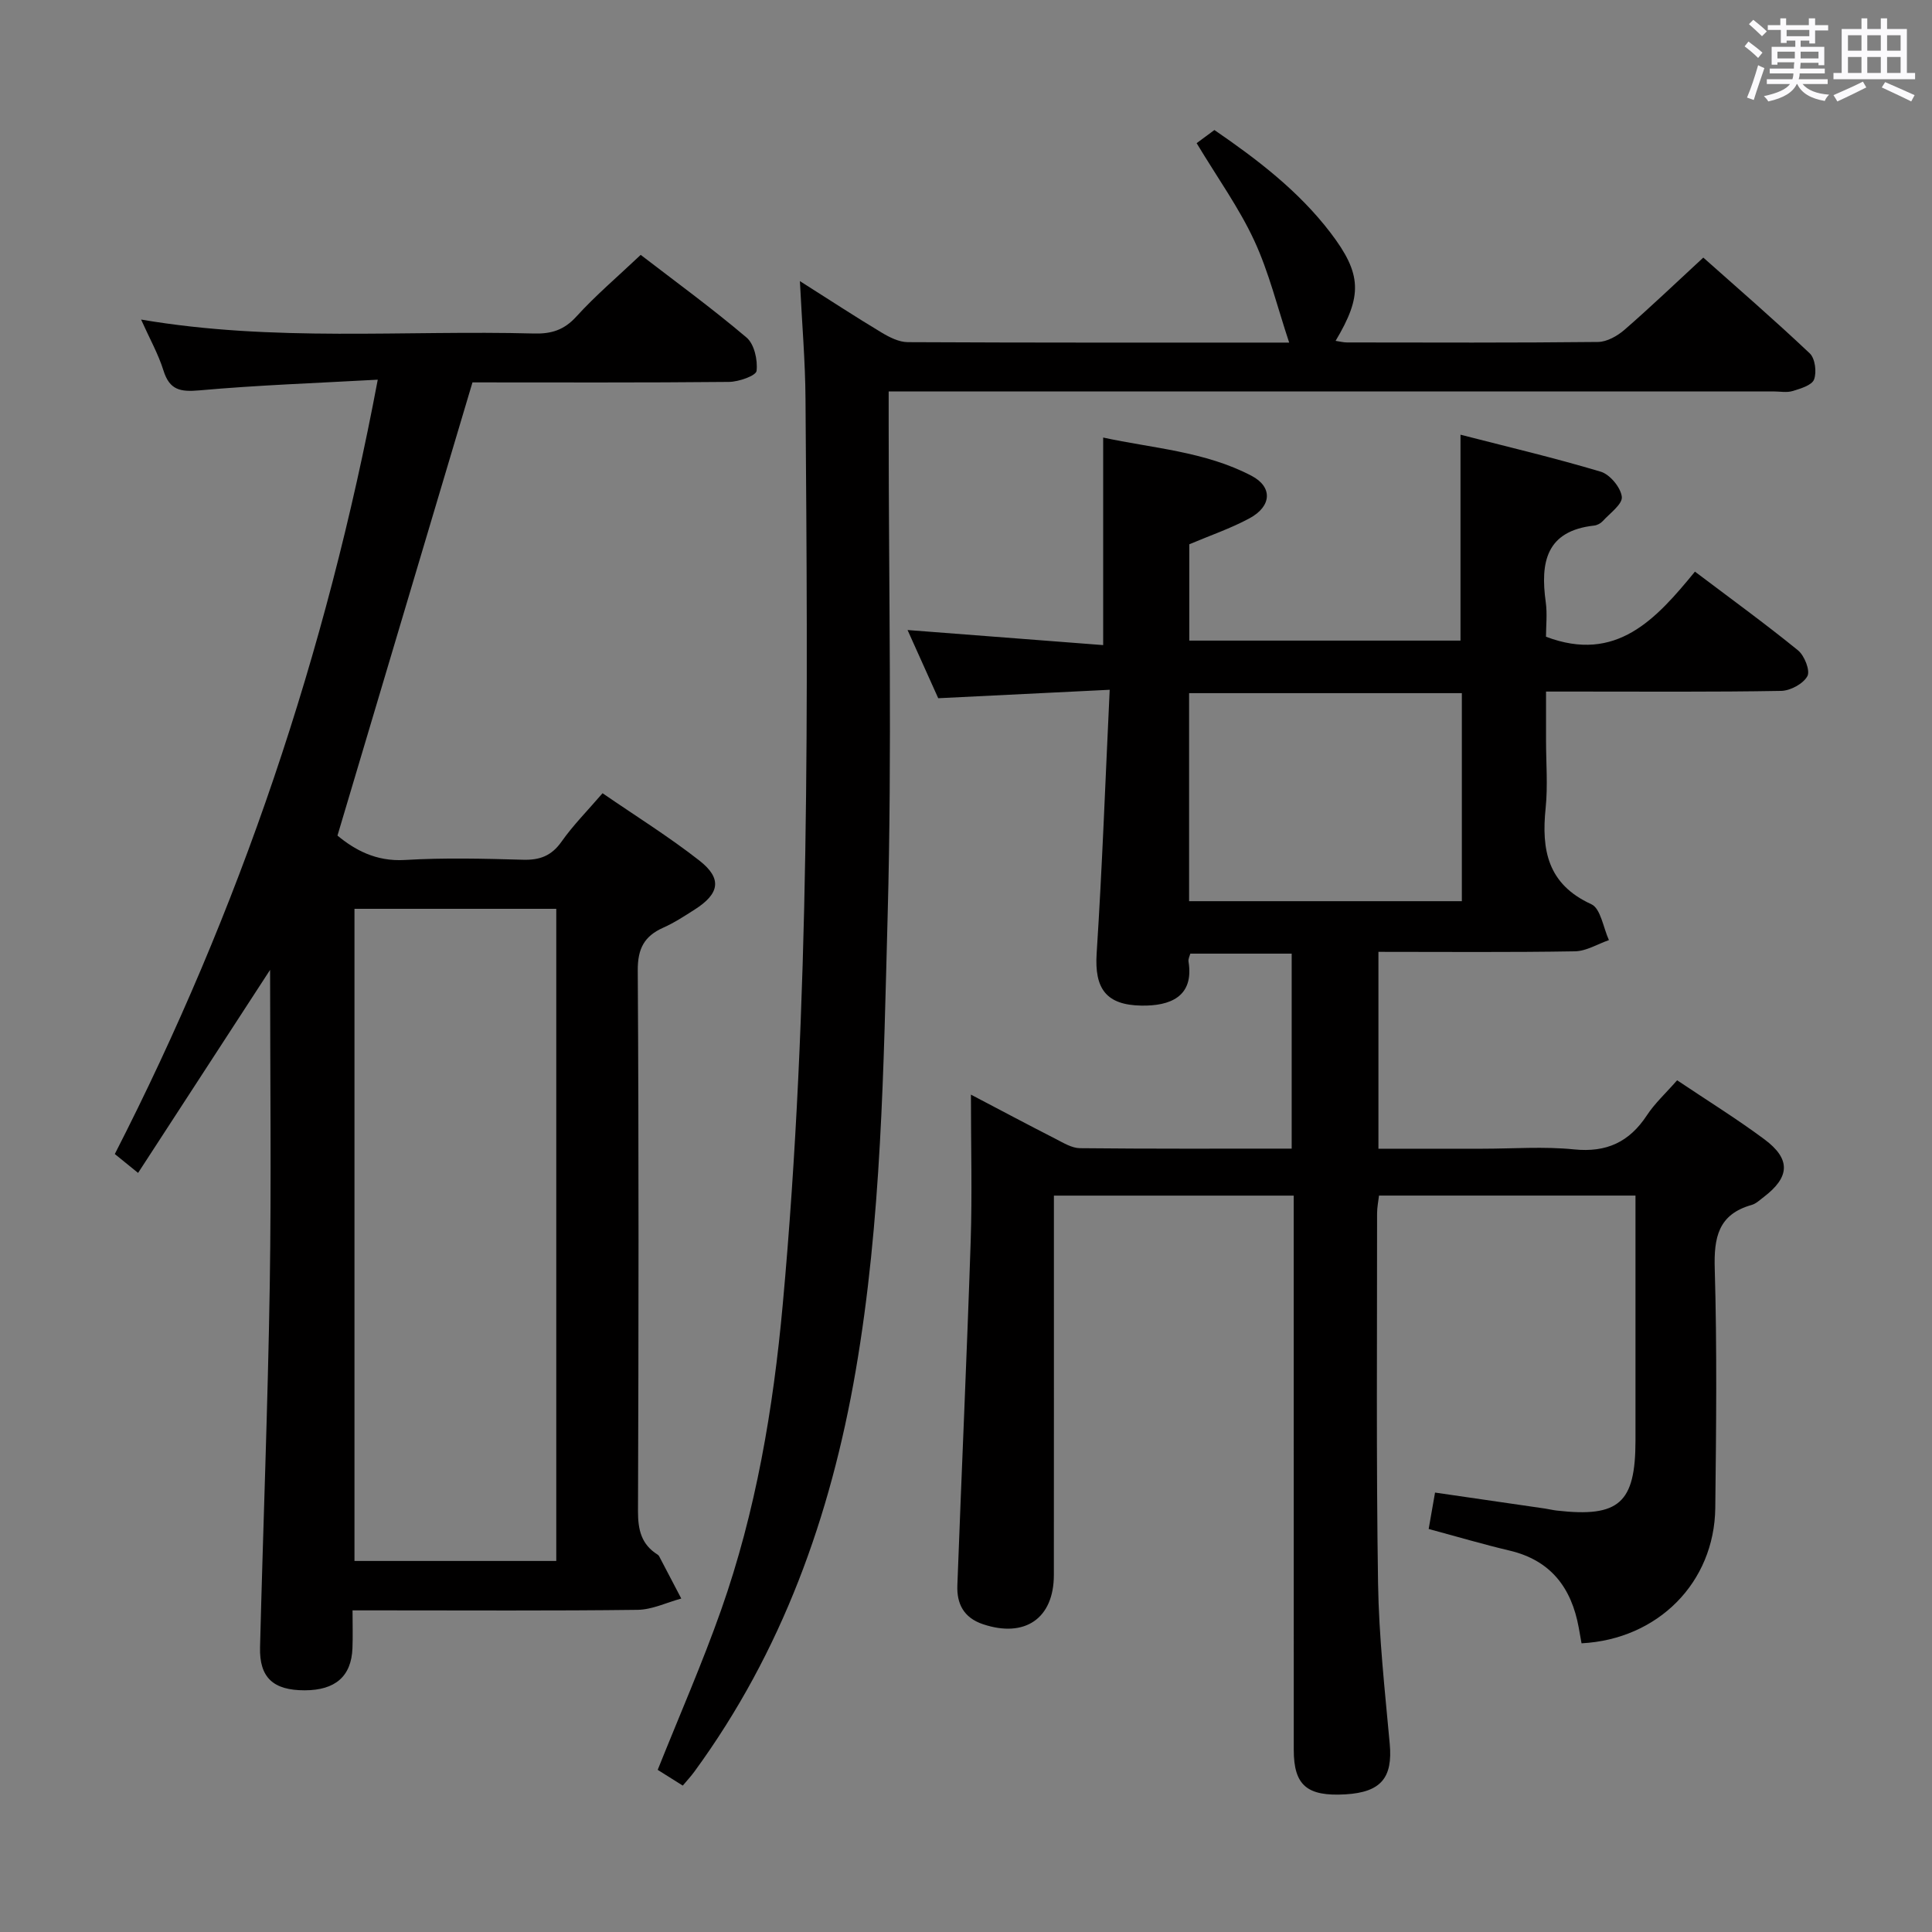 <svg enable-background="new 0 0 400 400" viewBox="0 0 400 400" xmlns="http://www.w3.org/2000/svg"><rect x="0" y="0" width="400" height="400" fill="#808080" stroke="none"/><path d="m361.2 9.6.8-1c.9.7 1.9 1.4 2.9 2.3l-.9 1.1c-1-1-2-1.8-2.8-2.4zm.5 10.6c.9-2.1 1.6-4.3 2.3-6.7.4.2.8.4 1.3.6-.7 2.1-1.5 4.3-2.2 6.6zm.4-15.2.9-.9c1 .8 2 1.6 2.8 2.4l-1 1c-.9-.9-1.8-1.7-2.7-2.5zm12.5-1.2h1.2v1.4h2.7v1.1h-2.7v2.7h-1.2v-.6h-1.8v1.3h4.9v3.8h-1.2v-.5h-3.7c0 .4-.1.9-.1 1.2h5.1v1h-5.2c0 .5-.1.9-.2 1.2h6v1h-5.2c1.1 1.3 2.9 2 5.5 2.2-.4.4-.7.8-.9 1.3-2.9-.5-4.8-1.6-5.7-3.5h-.1c-.8 1.7-2.7 2.9-5.9 3.6-.2-.4-.6-.8-.9-1.1 2.8-.6 4.6-1.4 5.4-2.5h-4.8v-1h5.3c.1-.3.2-.7.2-1.2h-4.9v-1h5c0-.4 0-.8.1-1.3h-3.5v.5h-1.2v-3.7h4.9v-1.3h-1.8v.5h-1.2v-2.7h-2.7v-1h2.6v-1.4h1.2v1.4h4.7v-1.4zm-6.6 8.3h3.6c0-.4 0-.9 0-1.4h-3.6zm1.9-4.6h4.7v-1.3h-4.7zm6.6 3.2h-3.7v1.4h3.7z" fill="#fbfafc"/><path d="m385.3 3.8h1.3v2.2h2.8v-2.2h1.3v2.2h4.1v9.1h1.7v1.3h-16.9v-1.3h1.7v-9.1h4.1v-2.2zm.4 13.1.7 1.2c-1.8.9-3.8 1.9-6 2.9-.2-.4-.5-.8-.8-1.3 2.3-1 4.3-1.9 6.1-2.8zm-3.1-6.4h2.8v-3.2h-2.8zm0 4.6h2.8v-3.3h-2.8zm4-4.6h2.8v-3.2h-2.8zm0 4.6h2.8v-3.3h-2.8zm3.7 1.9c2.1.9 4.1 1.8 6.1 2.7l-.7 1.3c-2.2-1.1-4.2-2-6.1-2.9zm3.2-9.7h-2.8v3.2h2.8v-3.1zm-2.8 7.8h2.8v-3.3h-2.8z" fill="#fbfafc"/><g fill="#010000"><path d="m347.23 223.66c6.27 4.21 12.35 7.97 18.08 12.23 5.5 4.09 5.28 7.82-.16 11.95-.79.6-1.58 1.37-2.49 1.63-6.92 1.95-7.84 6.74-7.64 13.25.48 16.48.3 32.99.11 49.49-.19 15.44-11.86 27.19-27.69 28.02-.19-1.06-.38-2.16-.58-3.26-1.51-8.25-5.79-13.93-14.33-15.94-5.47-1.29-10.86-2.89-16.74-4.47.43-2.44.84-4.82 1.32-7.54 7.77 1.13 15.27 2.22 22.77 3.31.82.12 1.63.33 2.46.42 12.87 1.46 16.26-1.56 16.27-14.48.01-15 0-30 0-44.99 0-1.8 0-3.6 0-5.75-17.91 0-35.31 0-53.1 0-.14 1.19-.4 2.45-.4 3.7.01 25.5-.19 51 .2 76.49.17 11.12 1.41 22.24 2.42 33.33.64 6.99-1.79 10.01-9.15 10.45-7.97.47-10.72-1.86-10.72-9.21-.01-36.16-.01-72.32-.01-108.49 0-1.97 0-3.93 0-6.26-16.65 0-32.86 0-49.65 0v5.57c0 24.33.01 48.66-.01 72.99-.01 9.02-6.04 13.08-14.69 10.17-4.01-1.35-5.43-4.27-5.29-8.02.88-23.76 1.97-47.51 2.76-71.28.32-9.81.05-19.65.05-30.34 6.17 3.24 11.83 6.25 17.53 9.16 1.6.82 3.35 1.91 5.04 1.93 14.48.15 28.96.09 43.84.09 0-13.55 0-26.77 0-40.37-6.87 0-13.77 0-20.99 0-.11.45-.46 1.08-.37 1.64 1.18 7.3-3.84 9.22-9.76 9.12-7.28-.12-9.74-3.49-9.26-10.82 1.15-17.74 1.79-35.52 2.7-54.57-12.43.61-23.76 1.17-35.5 1.75-1.99-4.43-4.15-9.23-6.35-14.12 13.66 1.05 26.98 2.08 40.5 3.12 0-14.75 0-28.46 0-42.97 10.27 2.23 21.07 2.86 30.72 7.92 4.41 2.31 4.17 6.31-.39 8.78-3.91 2.12-8.17 3.56-12.5 5.4v19.94h56.15c0-13.88 0-27.75 0-42.63 9.68 2.49 19.45 4.79 29.04 7.66 1.9.57 4.14 3.27 4.36 5.2.17 1.52-2.47 3.4-3.96 5.04-.42.46-1.14.84-1.75.91-10 1.1-11.18 7.65-10.04 15.85.34 2.44.05 4.97.05 7.17 14.55 5.51 22.76-3.61 30.84-13.48 7.44 5.62 14.54 10.77 21.34 16.3 1.33 1.08 2.56 4.2 1.94 5.34-.86 1.58-3.51 3.01-5.42 3.05-14.16.25-28.33.14-42.49.14-1.81 0-3.62 0-6.2 0v10.11c0 4.67.39 9.37-.08 13.99-.9 8.69.39 15.79 9.46 19.93 1.94.89 2.47 4.87 3.64 7.43-2.34.81-4.68 2.28-7.04 2.32-13.46.23-26.92.11-40.68.11v40.76h21.52c6.33 0 12.72-.5 18.98.14 6.73.68 11.43-1.52 15.07-7.04 1.62-2.48 3.88-4.54 6.27-7.27zm-101.04-37.08h56.47c0-14.41 0-28.62 0-43.07-18.95 0-37.62 0-56.47 0z"/><path d="m78.21 78.61c-12.8.71-24.88 1.13-36.9 2.21-3.96.35-6.2-.04-7.47-4.12-1.07-3.42-2.87-6.61-4.63-10.54 27.48 4.69 54.48 2.17 81.38 2.89 3.55.09 6.18-.71 8.7-3.47 4-4.4 8.57-8.28 13.36-12.81 7.06 5.43 14.71 11.01 21.91 17.11 1.61 1.36 2.34 4.67 2.08 6.91-.12 1-3.69 2.26-5.7 2.28-17.98.18-35.96.1-53.12.1-9.36 31.42-18.57 62.33-27.95 93.83 3.48 2.88 7.89 5.41 13.94 5.05 8.13-.49 16.32-.28 24.48-.05 3.5.1 5.91-.82 7.98-3.76 2.38-3.38 5.33-6.35 8.48-10.01 6.8 4.68 13.7 8.97 20.06 13.95 4.75 3.72 4.18 6.85-.98 10.13-2.1 1.34-4.21 2.73-6.48 3.74-3.96 1.76-5.34 4.34-5.31 8.89.23 37.32.18 74.64.05 111.96-.01 3.82.69 6.84 4.02 8.94.14.09.28.21.35.35 1.54 2.92 3.06 5.85 4.59 8.77-3.02.82-6.02 2.3-9.05 2.34-17.66.22-35.32.11-52.98.11-1.8 0-3.59 0-6.03 0 0 2.98.08 5.42-.02 7.86-.23 5.8-3.55 8.68-9.88 8.69-6.51.01-9.41-2.62-9.25-8.92.63-24.95 1.61-49.89 2.01-74.85.34-21.65.07-43.3.07-65.39-9.18 14.12-18.13 27.88-27.33 42.04-2.1-1.7-3.33-2.7-4.82-3.91 25.84-50.49 43.76-103.51 54.44-160.32zm-4.82 109.55v135.02h41.78c0-45.25 0-90.08 0-135.02-14.03 0-27.65 0-41.78 0z"/><path d="m165.61 58.2c6.33 4.01 11.56 7.44 16.91 10.65 1.63.98 3.6 1.98 5.43 1.99 26.15.13 52.3.09 78.96.09-2.43-7.29-4.17-14.52-7.24-21.14-3.12-6.73-7.53-12.86-11.92-20.15.75-.55 2.03-1.5 3.68-2.72 8.83 6.06 17.39 12.57 24.01 21.23 6.55 8.58 6.66 13.08 1.08 22.42.9.13 1.62.33 2.35.33 17.33.02 34.65.09 51.98-.1 1.85-.02 3.99-1.23 5.46-2.5 5.4-4.69 10.57-9.64 16.34-14.97 6.83 6.08 14.59 12.79 22.04 19.83 1.11 1.05 1.47 3.88.89 5.41-.45 1.2-2.8 1.89-4.44 2.39-1.22.37-2.64.08-3.98.08-58.81 0-117.62 0-176.43 0-1.99 0-3.97 0-6.74 0v6.98c0 33.82.71 67.66-.21 101.45-.85 31.52-1.24 63.13-6.63 94.4-5.19 30.09-15.24 58.11-33.38 82.92-.68.94-1.48 1.79-2.41 2.9-1.83-1.15-3.61-2.27-5.19-3.26 4.49-11.24 9.22-22.02 13.13-33.1 7.21-20.45 10.79-41.65 12.76-63.25 5.7-62.43 5.18-125 4.71-187.57-.05-7.69-.72-15.42-1.16-24.31z"/></g></svg>